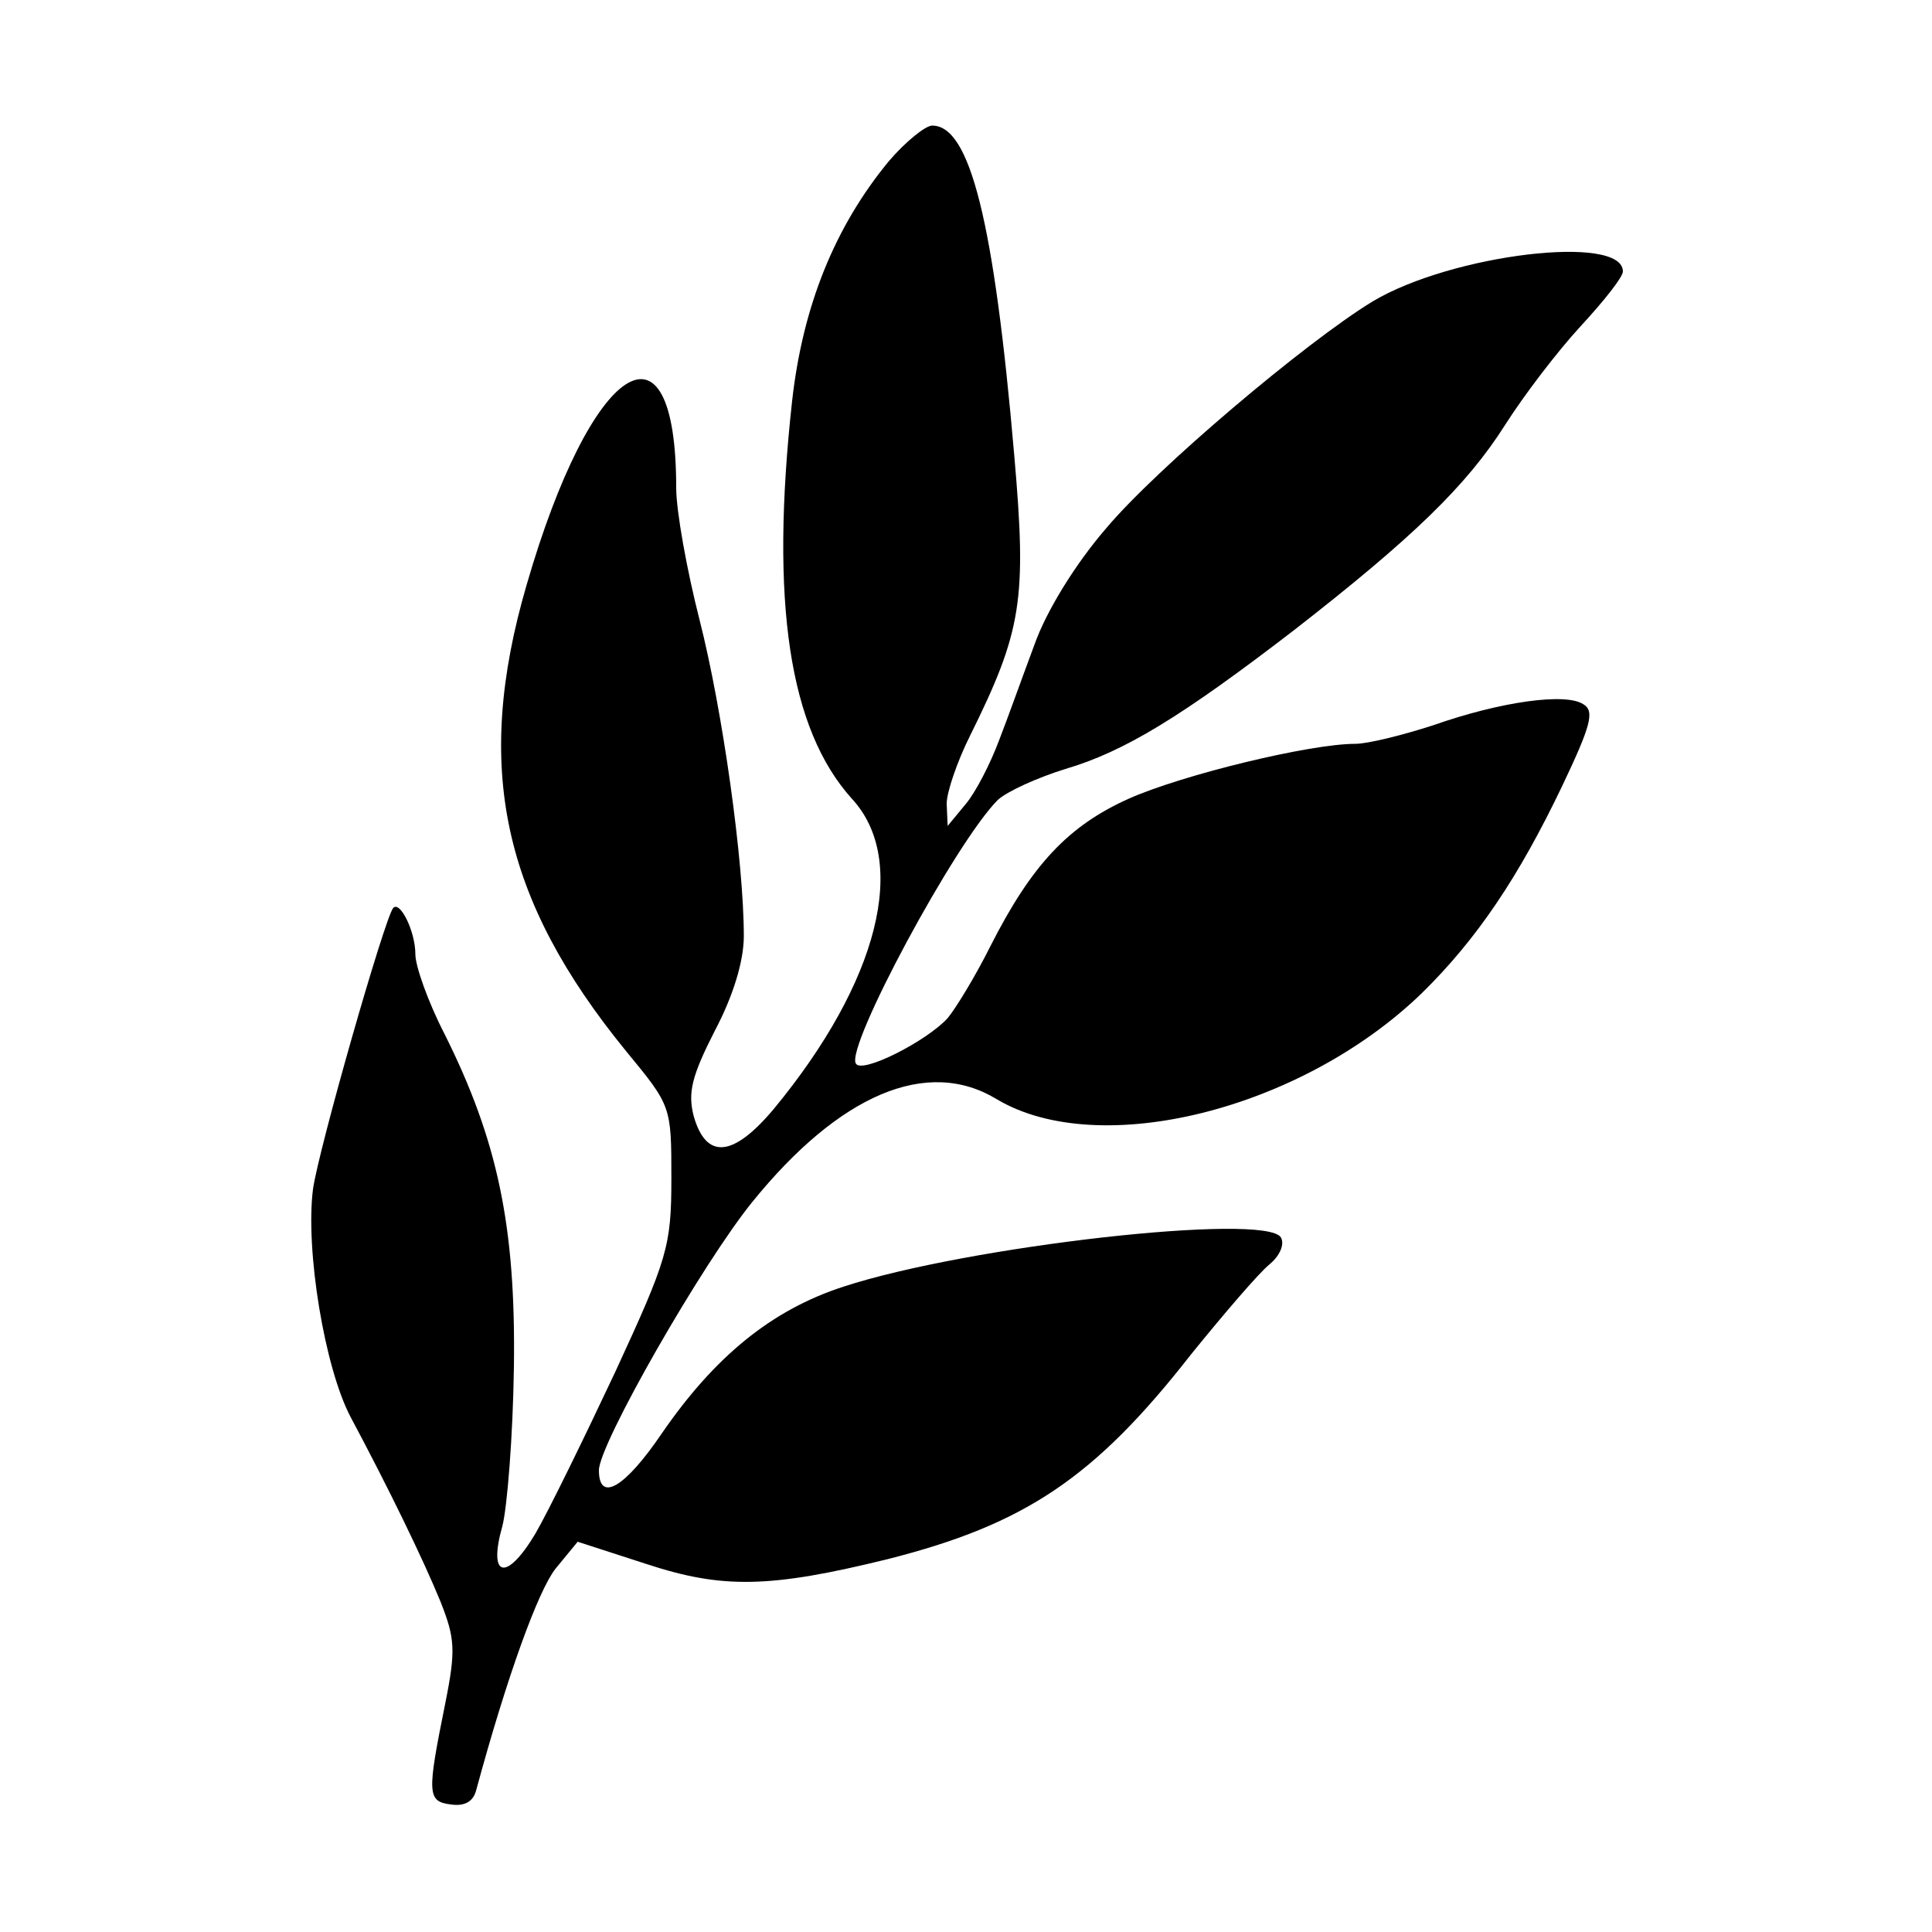 <svg version="1" xmlns="http://www.w3.org/2000/svg" width="266.667" height="266.667" viewBox="0 0 200 200"><path d="M92 16.7c-5.6 6.8-8.9 15-10 24.8-2.3 20.9-.3 34 6.2 41.2 5.9 6.4 2.8 18.9-8.1 32.1-4.2 5-7 5.3-8.3.7-.6-2.4-.2-4.1 2.2-8.8 1.9-3.6 3-7.2 3-9.8 0-7.7-2.2-23.4-4.6-32.8C71.1 59 70 52.9 70 50.5c0-18.8-8.8-13.1-15.5 10.1C49 79.5 52 93.1 64.8 108.8c4.7 5.7 4.7 5.7 4.7 13.2 0 7-.4 8.3-5.8 20-3.2 6.8-6.9 14.4-8.3 16.8-3 5-4.9 4.5-3.4-.8.5-1.9 1.1-9.3 1.2-16.5.2-14.6-1.7-23.5-7.2-34.5-1.7-3.3-3-7-3-8.2 0-2.4-1.6-5.6-2.3-4.8-.9 1.1-7.7 24.9-8.3 29.1-.8 6.3 1.2 18.5 3.9 23.6 3.9 7.3 7.5 14.7 9.3 19.1 1.5 3.8 1.6 5 .5 10.5-1.9 9.4-1.9 10.2.6 10.5 1.4.2 2.3-.3 2.6-1.5 3.2-11.8 6.4-20.6 8.2-22.9l2.3-2.8 7.1 2.3c7.9 2.6 12.8 2.5 25-.5 14.2-3.6 21.4-8.4 31.4-21.2 3.4-4.2 7-8.4 8.1-9.3 1.1-.9 1.6-2.1 1.2-2.8-1.6-2.6-32.5.9-45.3 5.1-7.4 2.4-13.3 7.2-18.8 15.2-3.8 5.6-6.5 7.2-6.5 3.8 0-2.7 10.7-21.4 15.9-27.8 9-11.1 18.1-15 25.3-10.6 10.6 6.3 31.5 1.1 44-11 5.7-5.6 10-12 14.5-21.4 3-6.3 3.4-7.8 2.2-8.5-1.8-1.2-8.5-.3-15.6 2.2-3.1 1-6.7 1.9-8 1.9-4.7 0-17.9 3.2-23.5 5.7-6.2 2.8-10 6.8-14.3 15.3-1.5 3-3.5 6.3-4.4 7.4-2.2 2.4-8.9 5.8-9.5 4.7-1.1-1.7 10.3-22.9 14.7-27.3 1-.9 4.1-2.3 7-3.2 6.1-1.8 12-5.4 23.7-14.4 12.2-9.5 17.8-14.9 21.8-21.2 1.9-3 5.4-7.6 7.8-10.2 2.4-2.6 4.4-5.1 4.4-5.7 0-3.9-17.7-1.8-25.9 3.1-6.9 4.2-22.4 17.3-27.6 23.5-3.2 3.7-6.2 8.6-7.4 12-1.2 3.2-2.8 7.7-3.7 10-.9 2.4-2.4 5.3-3.4 6.5l-1.9 2.3-.1-2.3c0-1.2 1.1-4.4 2.4-7 5.4-10.9 5.9-14.1 4.6-29-2.1-24.4-4.6-34.2-8.5-34.2-.7 0-2.8 1.7-4.5 3.7z"/></svg>